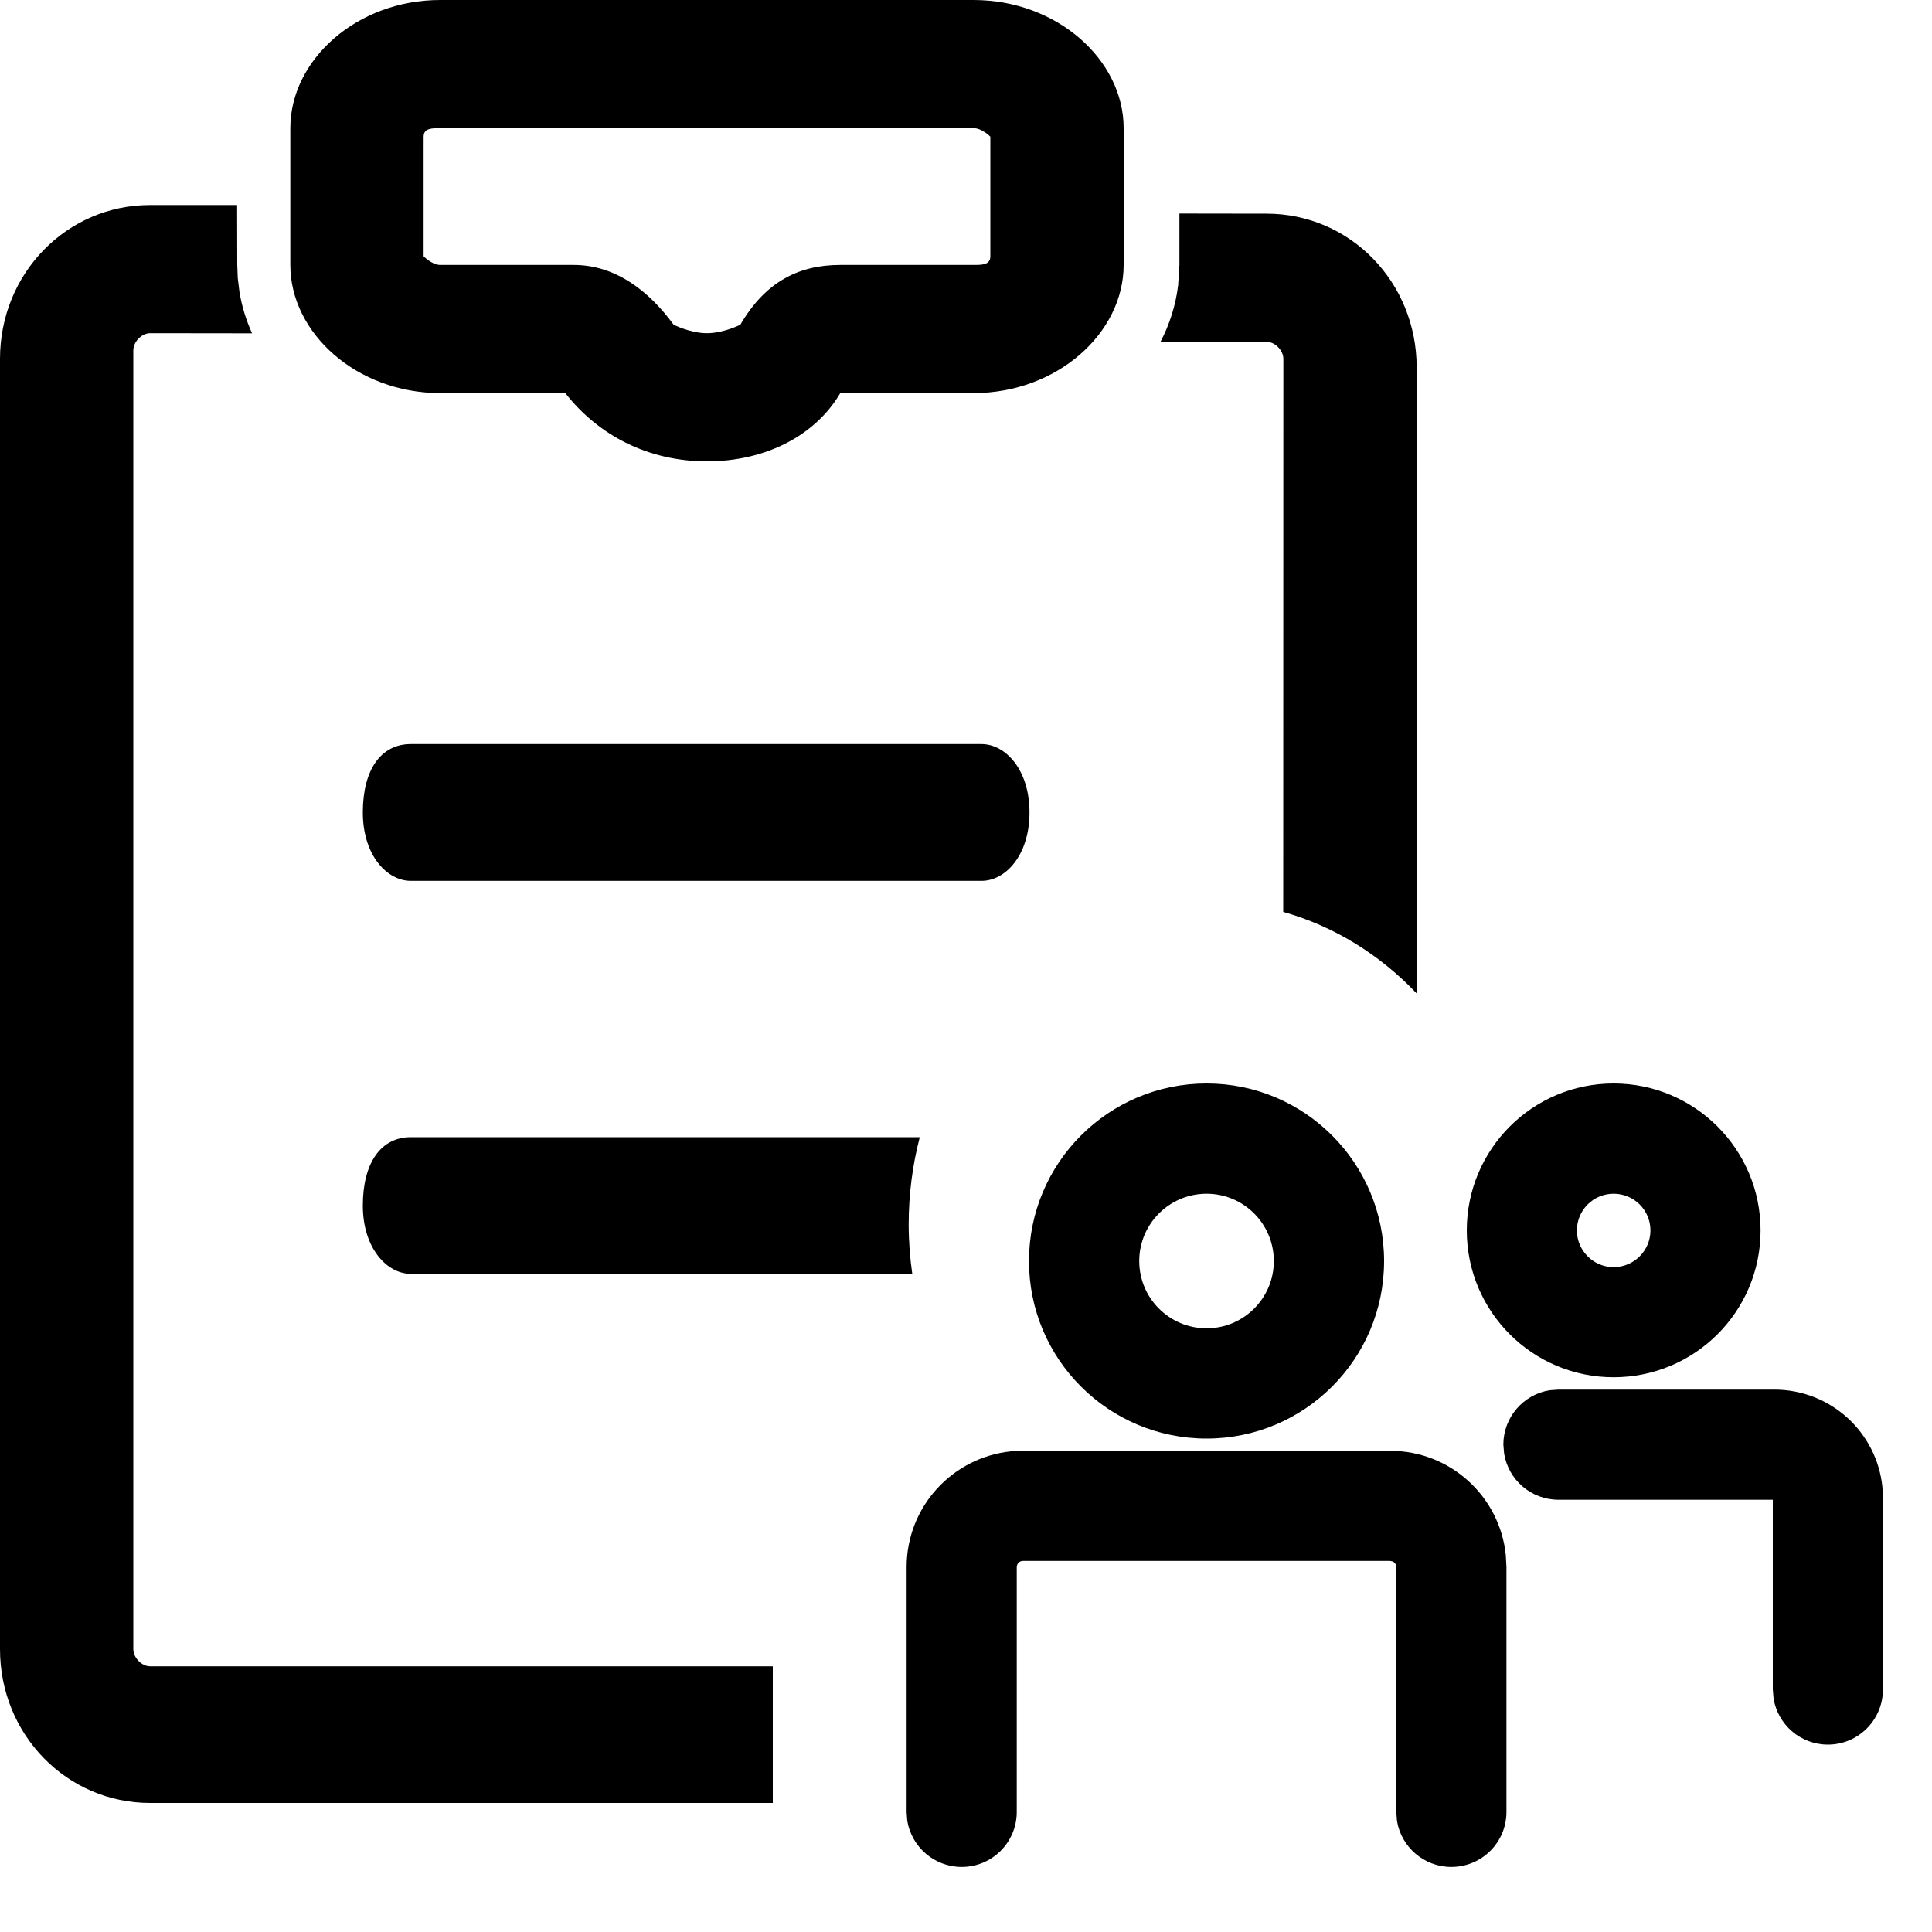 <svg xmlns="http://www.w3.org/2000/svg" viewBox="0 0 15 15">
  <path d="M10.793,11.264 C11.261,11.264 11.645,11.619 11.691,12.074 L11.696,12.167 L11.696,14.068 C11.696,14.304 11.505,14.495 11.268,14.495 C11.056,14.495 10.879,14.34 10.846,14.137 L10.841,14.068 L10.841,12.167 C10.841,12.147 10.829,12.13 10.812,12.123 L10.793,12.119 L7.942,12.119 C7.922,12.119 7.905,12.131 7.898,12.148 L7.894,12.167 L7.894,14.068 C7.894,14.304 7.703,14.495 7.467,14.495 C7.254,14.495 7.078,14.34 7.044,14.137 L7.039,14.068 L7.039,12.167 C7.039,11.699 7.394,11.315 7.85,11.268 L7.942,11.264 L10.793,11.264 Z M1.841,1.592 L1.842,2.057 L1.846,2.159 L1.859,2.265 C1.877,2.377 1.911,2.486 1.957,2.588 L1.165,2.587 C1.1,2.587 1.035,2.654 1.035,2.72 L1.035,12.804 C1.035,12.87 1.1,12.937 1.165,12.937 L6,12.937 L6,13.998 L1.165,13.998 C0.518,13.998 -6.28208596e-12,13.467 -6.28208596e-12,12.804 L-6.28208596e-12,2.786 C-6.28208596e-12,2.123 0.518,1.592 1.165,1.592 L1.841,1.592 Z M13.776,10.789 C14.213,10.789 14.572,11.12 14.615,11.546 L14.619,11.632 L14.619,13.117 C14.619,13.353 14.428,13.545 14.192,13.545 C13.979,13.545 13.803,13.39 13.77,13.187 L13.764,13.117 L13.764,11.644 L12.1,11.644 C11.887,11.644 11.711,11.489 11.678,11.286 L11.672,11.216 C11.672,11.004 11.827,10.827 12.031,10.794 L12.1,10.789 L13.776,10.789 Z M9.368,8.412 C10.129,8.412 10.746,9.029 10.746,9.791 C10.746,10.552 10.129,11.169 9.368,11.169 C8.606,11.169 7.989,10.552 7.989,9.791 C7.989,9.029 8.606,8.412 9.368,8.412 Z M12.528,8.412 C13.158,8.412 13.669,8.923 13.669,9.553 C13.669,10.183 13.158,10.693 12.528,10.693 C11.898,10.693 11.388,10.183 11.388,9.553 C11.388,8.923 11.898,8.412 12.528,8.412 Z M9.368,9.268 C9.079,9.268 8.845,9.502 8.845,9.791 C8.845,10.079 9.079,10.313 9.368,10.313 C9.656,10.313 9.89,10.079 9.89,9.791 C9.89,9.502 9.656,9.268 9.368,9.268 Z M7.141,8.829 C7.085,9.045 7.055,9.272 7.055,9.506 C7.055,9.637 7.065,9.766 7.083,9.891 L3.19,9.89 C3.004,9.89 2.817,9.691 2.817,9.36 C2.817,9.028 2.957,8.829 3.19,8.829 L7.141,8.829 Z M12.528,9.268 C12.371,9.268 12.243,9.395 12.243,9.553 C12.243,9.71 12.371,9.838 12.528,9.838 C12.686,9.838 12.814,9.71 12.814,9.553 C12.814,9.395 12.686,9.268 12.528,9.268 Z M9.157,1.658 L9.834,1.659 C10.481,1.659 10.999,2.189 10.999,2.853 L11.002,7.716 C10.717,7.415 10.361,7.192 9.963,7.08 L9.964,2.786 C9.964,2.72 9.899,2.654 9.834,2.654 L9.01,2.654 C9.081,2.518 9.128,2.371 9.147,2.215 L9.157,2.057 L9.157,1.658 Z M7.62,5.777 C7.807,5.777 7.993,5.976 7.993,6.308 C7.993,6.64 7.807,6.839 7.62,6.839 L3.19,6.839 C3.004,6.839 2.817,6.64 2.817,6.308 C2.817,5.976 2.957,5.777 3.19,5.777 L7.62,5.777 Z M7.559,2.31015207e-12 C8.206,2.31015207e-12 8.724,0.464 8.724,0.995 L8.724,2.057 C8.724,2.587 8.206,3.052 7.559,3.052 L6.524,3.052 C6.33,3.383 5.942,3.582 5.489,3.582 C5.036,3.582 4.648,3.383 4.389,3.052 L3.418,3.052 C2.771,3.052 2.254,2.587 2.254,2.057 L2.254,0.995 C2.254,0.464 2.771,2.31015207e-12 3.418,2.31015207e-12 L7.559,2.31015207e-12 Z M7.559,0.995 L3.418,0.995 C3.354,0.995 3.289,0.995 3.289,1.061 L3.289,1.99 C3.289,1.99 3.354,2.057 3.418,2.057 L4.454,2.057 C4.777,2.057 5.036,2.256 5.23,2.521 C5.23,2.521 5.359,2.587 5.489,2.587 C5.618,2.587 5.748,2.521 5.748,2.521 C5.942,2.189 6.2,2.057 6.524,2.057 L7.559,2.057 C7.624,2.057 7.689,2.057 7.689,1.99 L7.689,1.061 C7.689,1.061 7.624,0.995 7.559,0.995 Z"/>
</svg>
